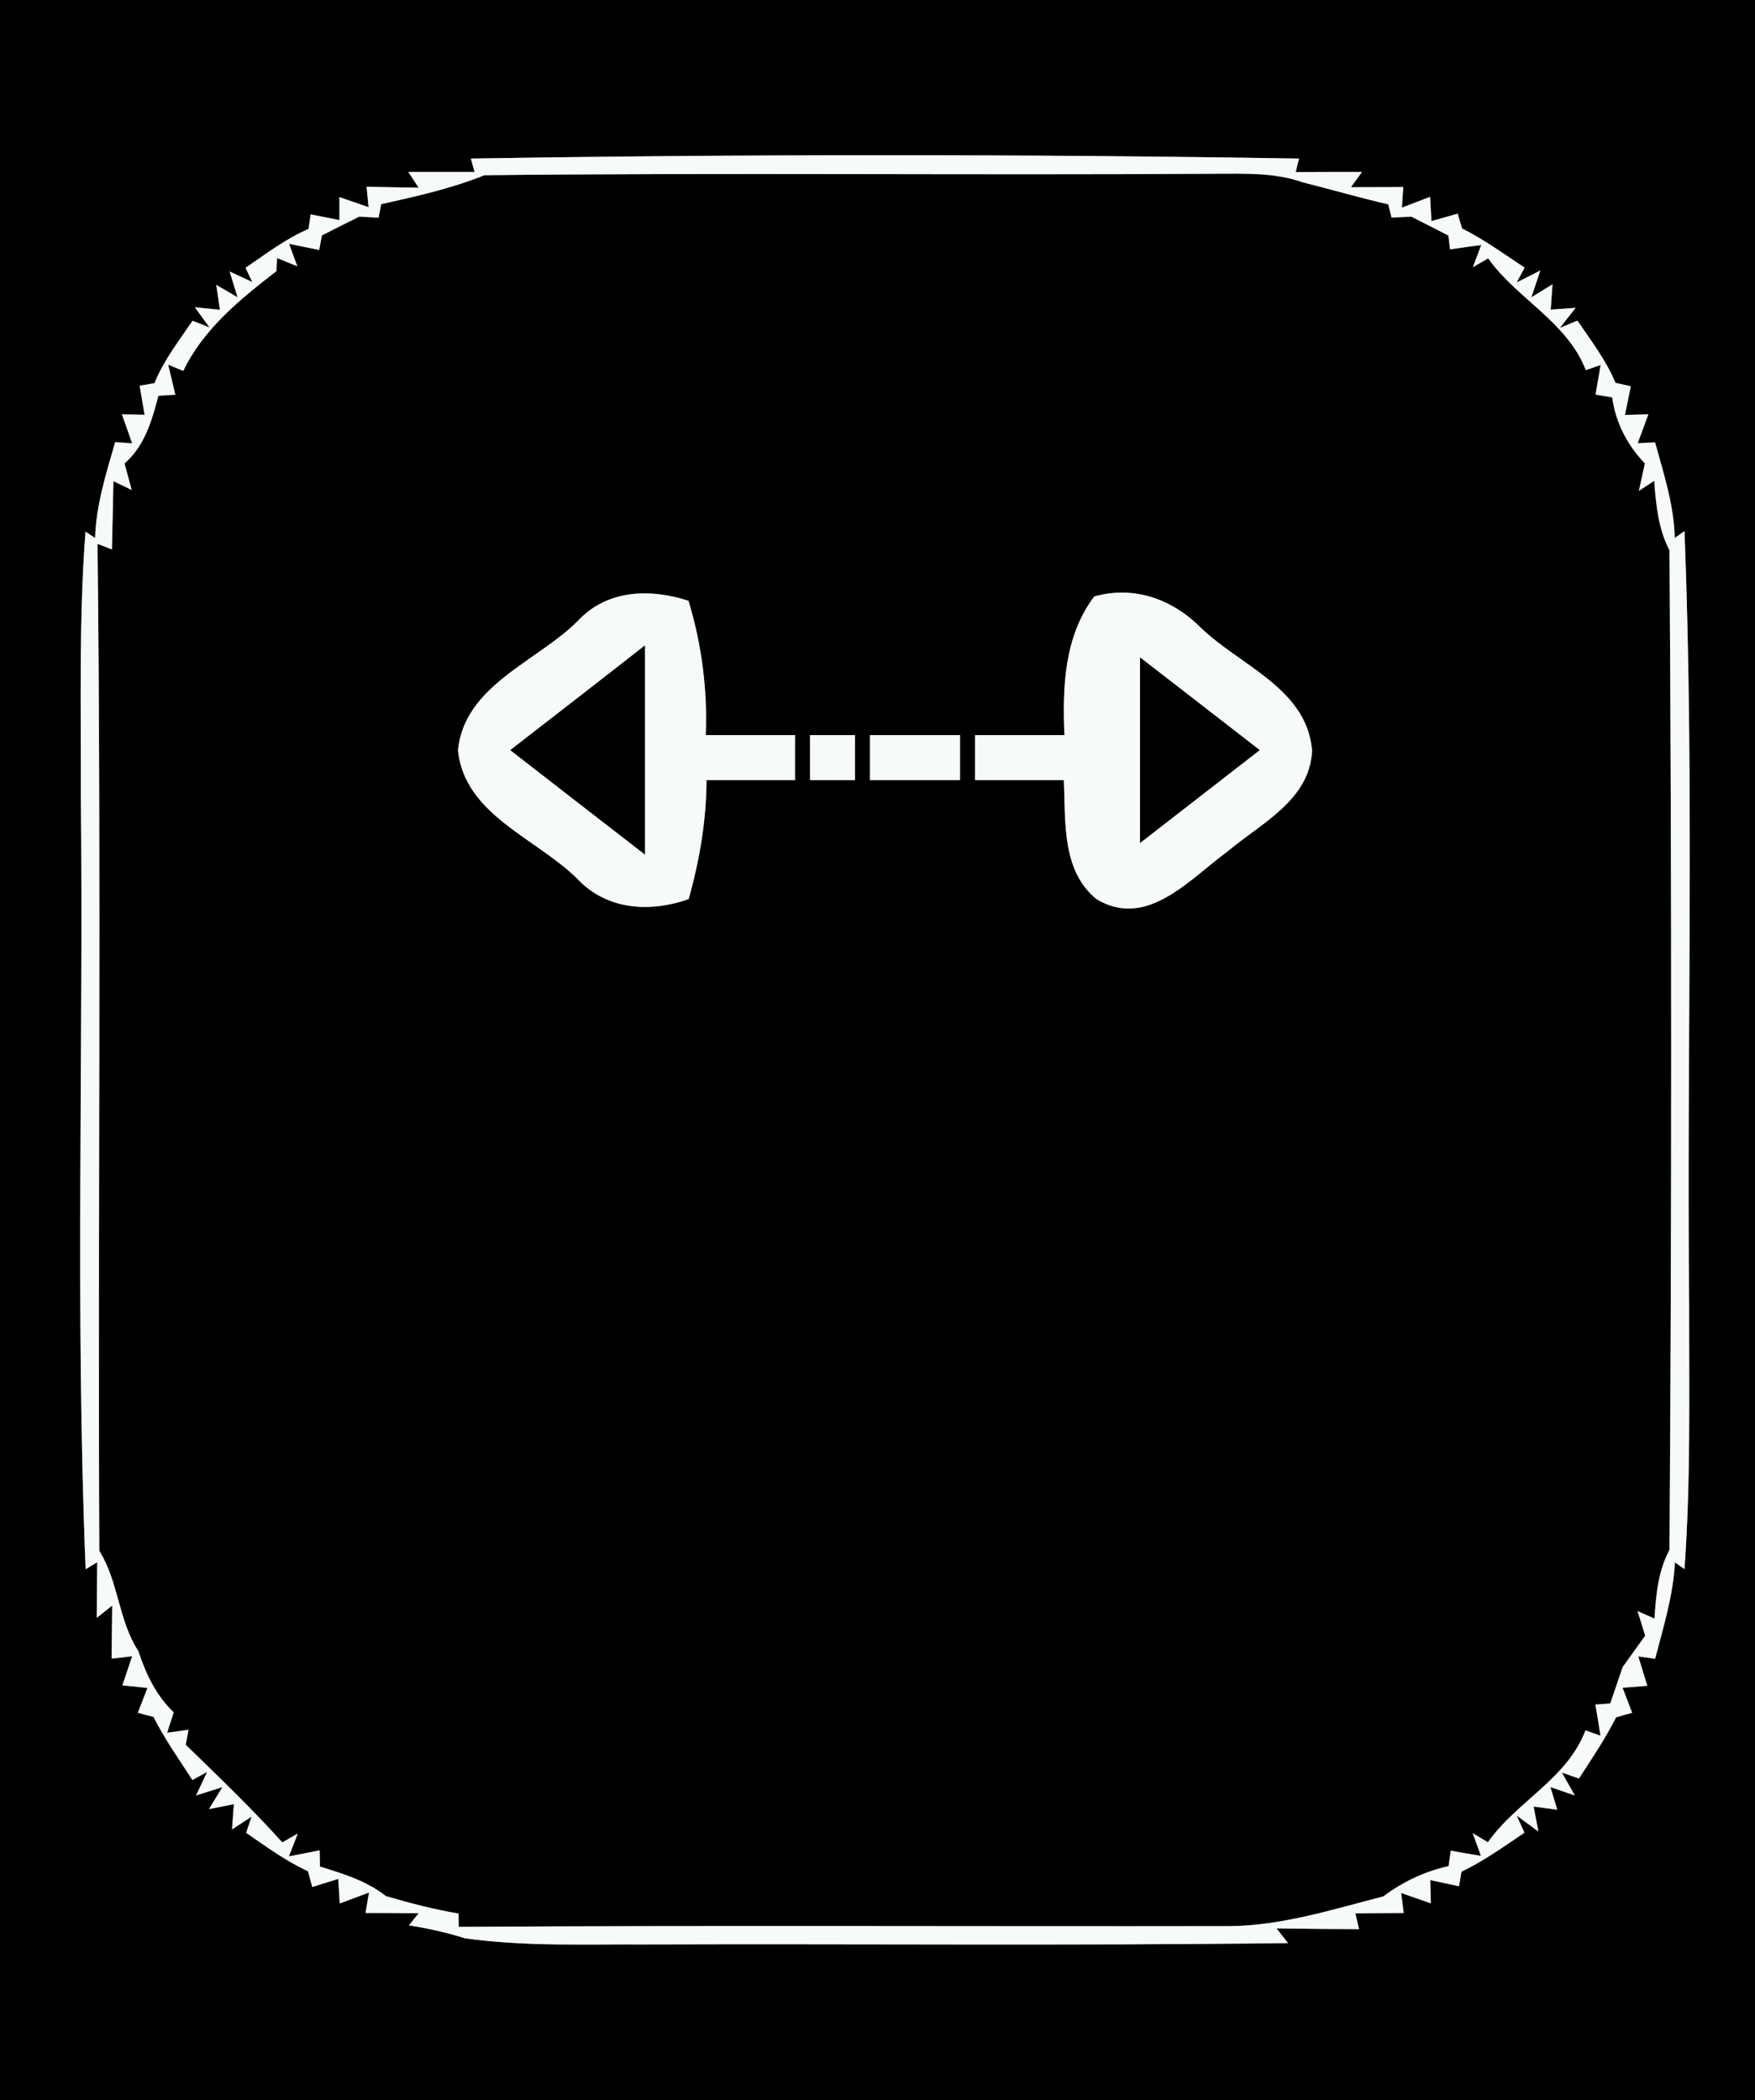 <?xml version="1.0" encoding="UTF-8" ?>
<!DOCTYPE svg PUBLIC "-//W3C//DTD SVG 1.1//EN" "http://www.w3.org/Graphics/SVG/1.1/DTD/svg11.dtd">
<svg width="117px" height="140px" viewBox="0 0 117 140" version="1.1" xmlns="http://www.w3.org/2000/svg">
<rect x="0" y="0" width="117" height="140" fill="#808080" stroke="none"/>
<g id="#000000ff">
<path fill="#000000" opacity="1.00" d=" M 0.00 0.00 L 117.00 0.00 L 117.00 140.00 L 0.00 140.00 L 0.00 0.00 M 31.39 10.57 L 31.64 11.46 C 30.16 11.46 28.69 11.46 27.22 11.46 L 27.91 12.51 C 27.04 12.50 25.31 12.47 24.44 12.45 L 24.57 13.81 C 24.09 13.64 23.11 13.31 22.63 13.14 L 22.63 14.67 C 22.15 14.58 21.19 14.38 20.71 14.29 L 20.57 15.26 C 19.05 15.91 17.73 16.93 16.37 17.85 L 16.82 18.80 L 15.31 18.10 L 15.84 19.82 L 14.42 18.99 L 14.66 20.65 L 12.99 20.48 L 13.97 21.83 L 12.84 21.38 C 11.93 22.72 10.91 24.02 10.30 25.54 L 9.31 25.71 C 9.39 26.19 9.56 27.16 9.64 27.65 L 8.13 27.62 C 8.30 28.11 8.64 29.07 8.81 29.55 L 7.68 29.47 C 7.07 31.57 6.41 33.66 6.34 35.86 L 5.70 35.44 C 5.25 41.29 5.41 47.17 5.39 53.04 C 5.57 70.22 5.01 87.43 5.71 104.60 L 6.48 104.13 C 6.47 105.06 6.46 106.91 6.45 107.84 L 7.48 107.02 C 7.47 107.91 7.45 109.68 7.44 110.56 L 8.81 110.40 C 8.65 110.88 8.32 111.85 8.16 112.34 L 9.83 112.51 L 9.19 114.17 C 9.45 114.24 9.97 114.38 10.23 114.44 C 10.98 115.91 11.93 117.27 12.83 118.65 L 13.81 118.11 L 13.07 119.68 L 14.83 119.12 L 13.93 120.59 L 15.59 120.26 L 15.47 121.94 L 16.77 121.09 L 16.41 122.17 C 17.74 123.08 19.05 124.05 20.53 124.73 C 20.60 124.99 20.75 125.52 20.82 125.78 L 22.55 125.24 L 22.65 126.88 C 23.14 126.69 24.12 126.33 24.60 126.15 L 24.37 127.51 C 25.26 127.51 27.02 127.52 27.91 127.53 L 27.26 128.34 C 28.53 128.53 29.78 128.82 31.00 129.20 C 35.00 129.76 39.04 129.59 43.06 129.61 C 57.33 129.56 71.60 129.70 85.87 129.52 L 85.10 128.54 C 86.93 128.57 88.77 128.58 90.60 128.59 L 90.36 127.54 C 91.17 127.53 92.77 127.52 93.58 127.51 L 93.41 126.18 C 93.91 126.35 94.90 126.70 95.39 126.87 L 95.35 125.32 C 95.83 125.42 96.79 125.63 97.27 125.73 L 97.43 124.76 C 98.92 124.05 100.26 123.08 101.63 122.16 L 101.11 121.02 L 102.56 122.08 L 102.24 120.42 L 103.82 120.63 L 103.36 119.12 L 104.99 119.68 L 104.12 118.15 L 105.26 118.55 C 106.13 117.22 107.02 115.89 107.74 114.47 C 108.01 114.39 108.54 114.24 108.81 114.17 L 108.17 112.50 L 109.82 112.37 C 109.67 111.88 109.37 110.90 109.22 110.41 L 110.34 110.57 C 110.89 108.45 111.55 106.35 111.66 104.14 L 112.30 104.59 C 112.72 98.75 112.60 92.89 112.61 87.03 C 112.44 69.83 112.97 52.60 112.30 35.40 L 111.65 35.86 C 111.60 33.66 110.91 31.58 110.34 29.49 L 109.18 29.54 C 109.36 29.06 109.71 28.10 109.89 27.62 L 108.33 27.66 C 108.43 27.18 108.62 26.23 108.72 25.75 L 107.70 25.52 C 107.07 24.01 106.07 22.71 105.16 21.37 L 103.99 21.86 L 105.04 20.52 L 103.38 20.64 L 103.50 18.95 L 102.09 19.82 L 102.69 18.03 L 101.11 18.83 L 101.64 17.84 C 100.27 16.94 98.94 15.96 97.47 15.23 C 97.39 14.98 97.25 14.49 97.18 14.24 L 95.43 14.74 L 95.34 13.12 C 94.87 13.30 93.93 13.66 93.46 13.84 L 93.55 12.47 C 92.68 12.47 90.93 12.48 90.06 12.48 L 90.80 11.46 C 89.32 11.46 87.85 11.46 86.38 11.47 L 86.60 10.57 C 68.20 10.27 49.79 10.27 31.39 10.57 Z" />
<path fill="#000000" opacity="1.00" d=" M 25.41 13.61 C 27.74 13.09 30.08 12.57 32.29 11.68 C 48.54 11.50 64.79 11.69 81.04 11.58 C 82.98 11.58 84.98 11.49 86.84 12.15 C 88.75 12.63 90.64 13.18 92.55 13.62 L 92.77 14.50 C 93.10 14.49 93.76 14.46 94.09 14.44 C 94.71 14.76 95.94 15.38 96.56 15.70 L 96.67 16.62 C 97.19 16.54 98.23 16.40 98.75 16.33 L 98.19 17.81 L 99.21 17.22 C 101.14 19.93 104.48 21.45 105.72 24.67 L 106.71 24.33 C 106.63 24.82 106.46 25.80 106.37 26.30 L 107.48 26.49 C 107.70 28.15 108.50 29.69 109.66 30.89 C 109.56 31.35 109.36 32.27 109.26 32.72 L 110.28 32.05 C 110.40 33.64 110.55 35.25 111.30 36.68 C 111.45 58.89 111.45 81.11 111.30 103.31 C 110.54 104.72 110.40 106.32 110.30 107.89 L 109.17 107.39 C 109.30 107.80 109.56 108.62 109.68 109.03 C 109.31 109.55 108.55 110.60 108.18 111.12 C 107.97 111.73 107.56 112.94 107.35 113.55 L 106.36 113.62 C 106.45 114.14 106.62 115.18 106.70 115.70 L 105.70 115.34 C 104.48 118.57 101.11 120.08 99.19 122.80 L 98.18 122.19 L 98.73 123.71 C 98.22 123.63 97.22 123.45 96.72 123.36 L 96.57 124.39 C 94.99 124.74 93.51 125.44 92.22 126.41 C 88.87 127.27 85.50 128.35 82.01 128.39 C 64.86 128.42 47.72 128.33 30.58 128.44 L 30.57 127.55 C 28.93 127.28 27.32 126.85 25.73 126.39 C 24.45 125.38 22.87 124.89 21.33 124.42 L 21.31 123.34 C 20.80 123.44 19.78 123.64 19.26 123.74 L 19.85 122.22 L 18.82 122.81 C 16.78 120.54 14.57 118.43 12.38 116.30 L 12.57 115.30 L 11.14 115.50 L 11.58 114.14 C 10.40 113.02 9.72 111.56 9.22 110.05 C 7.89 108.01 7.91 105.44 6.62 103.37 C 6.52 81.00 6.76 58.62 6.50 36.25 L 7.46 36.62 C 7.50 35.11 7.53 33.59 7.56 32.07 L 8.78 32.66 C 8.66 32.22 8.42 31.33 8.30 30.89 C 9.64 29.74 10.13 28.02 10.56 26.38 L 11.69 26.31 C 11.57 25.81 11.33 24.81 11.21 24.31 L 12.22 24.72 C 13.56 21.92 16.03 19.93 18.43 18.07 L 18.47 17.20 L 19.82 17.75 L 19.27 16.25 C 19.77 16.36 20.78 16.56 21.28 16.66 L 21.46 15.69 C 22.08 15.37 23.33 14.75 23.95 14.44 C 24.27 14.46 24.92 14.49 25.24 14.51 L 25.41 13.61 M 38.52 41.39 C 35.79 44.12 30.97 45.67 30.53 50.01 C 30.97 54.31 35.73 55.86 38.46 58.55 C 40.42 60.66 43.31 60.85 45.91 59.93 C 46.64 57.34 47.09 54.69 47.10 52.00 C 49.06 52.00 51.03 52.00 53.00 52.00 C 53.00 51.25 53.00 49.75 53.00 49.00 C 51.02 49.00 49.03 49.00 47.05 49.00 C 47.17 45.96 46.78 42.95 45.90 40.05 C 43.34 39.21 40.46 39.30 38.52 41.39 M 72.95 39.76 C 70.94 42.43 70.83 45.79 70.96 49.00 C 68.97 49.00 66.99 49.00 65.00 49.00 C 65.00 49.75 65.00 51.25 65.00 52.00 C 66.97 52.00 68.94 52.00 70.92 52.00 C 71.05 54.71 70.75 58.03 73.11 59.94 C 76.48 61.96 79.33 58.57 81.83 56.76 C 84.05 54.88 87.33 53.34 87.47 50.03 C 87.14 45.90 82.67 44.37 80.05 41.84 C 78.16 39.94 75.60 39.01 72.95 39.76 M 54.00 49.00 C 54.00 49.75 54.00 51.25 54.00 52.00 C 54.75 52.00 56.25 52.00 57.00 52.00 C 57.00 51.25 57.00 49.75 57.00 49.00 C 56.25 49.00 54.75 49.00 54.00 49.00 M 58.00 49.00 C 58.00 49.75 58.00 51.25 58.00 52.00 C 60.00 52.00 62.00 52.00 64.00 52.00 C 64.00 51.25 64.00 49.75 64.00 49.00 C 62.00 49.00 60.00 49.00 58.00 49.00 Z" />
<path fill="#000000" opacity="1.00" d=" M 34.01 50.00 C 37.01 47.67 40.02 45.35 43.00 43.01 C 43.00 47.66 43.00 52.32 43.00 56.97 C 40.00 54.65 37.00 52.33 34.01 50.00 Z" />
<path fill="#000000" opacity="1.00" d=" M 76.00 43.81 C 78.66 45.87 81.33 47.93 83.99 50.00 C 81.33 52.07 78.66 54.13 76.00 56.20 C 76.00 52.07 76.00 47.94 76.00 43.81 Z" />
</g>
<g id="#f6fbf7ff">
<path fill="#f6fbf7" opacity="1.00" d=" M 31.39 10.57 C 49.79 10.27 68.20 10.27 86.60 10.57 L 86.38 11.47 C 87.85 11.46 89.32 11.46 90.80 11.46 L 90.06 12.48 C 90.93 12.48 92.68 12.47 93.55 12.47 L 93.46 13.84 C 93.93 13.66 94.87 13.30 95.34 13.12 L 95.43 14.74 L 97.18 14.24 C 97.25 14.49 97.39 14.98 97.47 15.23 C 98.94 15.96 100.27 16.94 101.64 17.84 L 101.11 18.83 L 102.69 18.03 L 102.09 19.82 L 103.50 18.95 L 103.38 20.64 L 105.04 20.52 L 103.99 21.86 L 105.16 21.37 C 106.07 22.71 107.07 24.01 107.70 25.52 L 108.72 25.75 C 108.62 26.23 108.43 27.18 108.33 27.66 L 109.89 27.62 C 109.71 28.10 109.36 29.06 109.18 29.54 L 110.34 29.49 C 110.91 31.58 111.60 33.66 111.65 35.86 L 112.30 35.40 C 112.97 52.60 112.44 69.83 112.61 87.03 C 112.60 92.89 112.72 98.75 112.30 104.59 L 111.66 104.14 C 111.55 106.35 110.89 108.45 110.34 110.57 L 109.22 110.41 C 109.37 110.90 109.67 111.88 109.82 112.37 L 108.17 112.50 L 108.81 114.17 C 108.54 114.24 108.01 114.39 107.74 114.47 C 107.02 115.89 106.13 117.22 105.26 118.55 L 104.12 118.15 L 104.99 119.68 L 103.36 119.12 L 103.82 120.63 L 102.24 120.42 L 102.56 122.08 L 101.11 121.02 L 101.63 122.16 C 100.26 123.08 98.92 124.05 97.43 124.76 L 97.27 125.73 C 96.79 125.63 95.83 125.42 95.35 125.32 L 95.39 126.87 C 94.90 126.70 93.91 126.35 93.41 126.18 L 93.58 127.51 C 92.77 127.52 91.17 127.53 90.36 127.54 L 90.60 128.59 C 88.77 128.58 86.93 128.57 85.10 128.54 L 85.87 129.52 C 71.60 129.70 57.33 129.56 43.06 129.61 C 39.04 129.59 35.00 129.76 31.00 129.20 C 29.78 128.82 28.53 128.53 27.26 128.34 L 27.91 127.53 C 27.02 127.52 25.26 127.51 24.37 127.51 L 24.60 126.15 C 24.12 126.33 23.14 126.69 22.65 126.88 L 22.55 125.24 L 20.82 125.78 C 20.75 125.52 20.60 124.99 20.53 124.73 C 19.05 124.05 17.74 123.08 16.41 122.17 L 16.77 121.09 L 15.47 121.94 L 15.59 120.26 L 13.93 120.59 L 14.83 119.12 L 13.07 119.68 L 13.81 118.11 L 12.83 118.65 C 11.93 117.27 10.98 115.91 10.23 114.44 C 9.97 114.38 9.45 114.24 9.19 114.17 L 9.83 112.51 L 8.16 112.34 C 8.32 111.85 8.65 110.88 8.81 110.40 L 7.44 110.56 C 7.45 109.68 7.47 107.91 7.48 107.02 L 6.45 107.84 C 6.46 106.91 6.47 105.06 6.48 104.13 L 5.71 104.60 C 5.01 87.43 5.57 70.22 5.39 53.04 C 5.41 47.17 5.25 41.29 5.70 35.44 L 6.34 35.86 C 6.41 33.66 7.07 31.57 7.68 29.47 L 8.81 29.55 C 8.64 29.07 8.30 28.11 8.13 27.62 L 9.64 27.65 C 9.56 27.16 9.39 26.19 9.31 25.71 L 10.30 25.54 C 10.91 24.02 11.93 22.72 12.84 21.38 L 13.97 21.83 L 12.99 20.48 L 14.66 20.65 L 14.42 18.99 L 15.84 19.82 L 15.31 18.10 L 16.82 18.80 L 16.37 17.85 C 17.73 16.93 19.05 15.91 20.57 15.26 L 20.71 14.29 C 21.19 14.38 22.15 14.58 22.63 14.67 L 22.63 13.14 C 23.11 13.31 24.09 13.64 24.57 13.81 L 24.44 12.45 C 25.31 12.47 27.04 12.50 27.91 12.51 L 27.22 11.46 C 28.69 11.46 30.16 11.46 31.64 11.46 L 31.39 10.57 M 25.41 13.61 L 25.24 14.51 C 24.92 14.49 24.27 14.46 23.95 14.44 C 23.33 14.75 22.08 15.37 21.46 15.69 L 21.28 16.66 C 20.78 16.56 19.77 16.36 19.27 16.25 L 19.82 17.75 L 18.47 17.20 L 18.43 18.07 C 16.03 19.93 13.56 21.92 12.22 24.72 L 11.21 24.31 C 11.33 24.81 11.57 25.81 11.69 26.31 L 10.56 26.38 C 10.13 28.02 9.64 29.74 8.30 30.89 C 8.42 31.33 8.66 32.22 8.78 32.66 L 7.56 32.07 C 7.53 33.59 7.50 35.11 7.46 36.62 L 6.50 36.25 C 6.76 58.62 6.52 81.00 6.62 103.37 C 7.91 105.44 7.89 108.01 9.22 110.05 C 9.72 111.56 10.40 113.02 11.58 114.14 L 11.14 115.50 L 12.57 115.30 L 12.38 116.30 C 14.57 118.43 16.78 120.54 18.82 122.81 L 19.85 122.22 L 19.26 123.74 C 19.78 123.64 20.80 123.44 21.31 123.34 L 21.33 124.42 C 22.87 124.89 24.45 125.38 25.73 126.39 C 27.32 126.85 28.93 127.28 30.57 127.55 L 30.58 128.44 C 47.72 128.33 64.86 128.42 82.01 128.39 C 85.50 128.35 88.87 127.27 92.22 126.41 C 93.51 125.44 94.99 124.74 96.57 124.39 L 96.72 123.36 C 97.22 123.45 98.22 123.63 98.73 123.71 L 98.18 122.19 L 99.19 122.80 C 101.11 120.08 104.48 118.57 105.70 115.34 L 106.70 115.70 C 106.62 115.18 106.45 114.14 106.36 113.62 L 107.35 113.55 C 107.56 112.94 107.97 111.73 108.18 111.12 C 108.55 110.60 109.31 109.55 109.68 109.03 C 109.56 108.62 109.30 107.80 109.17 107.39 L 110.30 107.89 C 110.40 106.32 110.54 104.72 111.30 103.31 C 111.45 81.11 111.45 58.89 111.30 36.68 C 110.55 35.25 110.40 33.64 110.28 32.05 L 109.26 32.72 C 109.36 32.27 109.56 31.35 109.66 30.89 C 108.50 29.69 107.70 28.15 107.48 26.49 L 106.37 26.30 C 106.46 25.80 106.63 24.82 106.71 24.33 L 105.72 24.67 C 104.48 21.45 101.14 19.93 99.21 17.22 L 98.19 17.81 L 98.75 16.33 C 98.23 16.40 97.19 16.54 96.67 16.62 L 96.56 15.70 C 95.94 15.38 94.71 14.76 94.09 14.44 C 93.76 14.46 93.10 14.49 92.77 14.50 L 92.55 13.62 C 90.64 13.18 88.75 12.63 86.84 12.15 C 84.98 11.49 82.98 11.58 81.04 11.58 C 64.79 11.69 48.54 11.50 32.29 11.68 C 30.08 12.57 27.74 13.09 25.41 13.61 Z" />
<path fill="#f6fbf7" opacity="1.00" d=" M 38.52 41.39 C 40.46 39.30 43.34 39.21 45.90 40.05 C 46.78 42.95 47.17 45.96 47.05 49.00 C 49.03 49.00 51.02 49.00 53.00 49.00 C 53.00 49.75 53.00 51.25 53.00 52.00 C 51.03 52.00 49.06 52.00 47.10 52.00 C 47.09 54.69 46.64 57.34 45.91 59.93 C 43.31 60.85 40.42 60.66 38.46 58.55 C 35.73 55.86 30.97 54.31 30.53 50.01 C 30.97 45.67 35.79 44.12 38.52 41.39 M 34.01 50.00 C 37.00 52.33 40.00 54.65 43.00 56.97 C 43.00 52.32 43.00 47.66 43.00 43.01 C 40.02 45.35 37.01 47.67 34.01 50.00 Z" />
<path fill="#f6fbf7" opacity="1.00" d=" M 72.95 39.76 C 75.60 39.01 78.16 39.94 80.05 41.84 C 82.67 44.37 87.14 45.90 87.47 50.03 C 87.33 53.34 84.05 54.88 81.83 56.76 C 79.33 58.57 76.48 61.96 73.11 59.94 C 70.75 58.03 71.05 54.71 70.92 52.00 C 68.94 52.00 66.97 52.00 65.00 52.00 C 65.00 51.25 65.00 49.75 65.00 49.00 C 66.99 49.00 68.97 49.00 70.96 49.00 C 70.83 45.79 70.94 42.43 72.95 39.76 M 76.00 43.81 C 76.00 47.94 76.00 52.07 76.00 56.20 C 78.66 54.13 81.33 52.07 83.99 50.00 C 81.33 47.93 78.66 45.87 76.00 43.81 Z" />
<path fill="#f6fbf7" opacity="1.00" d=" M 54.00 49.00 C 54.75 49.00 56.25 49.00 57.00 49.00 C 57.00 49.75 57.00 51.25 57.00 52.00 C 56.25 52.00 54.75 52.00 54.00 52.00 C 54.00 51.25 54.00 49.75 54.00 49.00 Z" />
<path fill="#f6fbf7" opacity="1.00" d=" M 58.00 49.00 C 60.00 49.00 62.00 49.00 64.00 49.00 C 64.00 49.75 64.00 51.25 64.00 52.00 C 62.00 52.00 60.00 52.00 58.00 52.00 C 58.00 51.25 58.00 49.75 58.00 49.00 Z" />
</g>
</svg>
